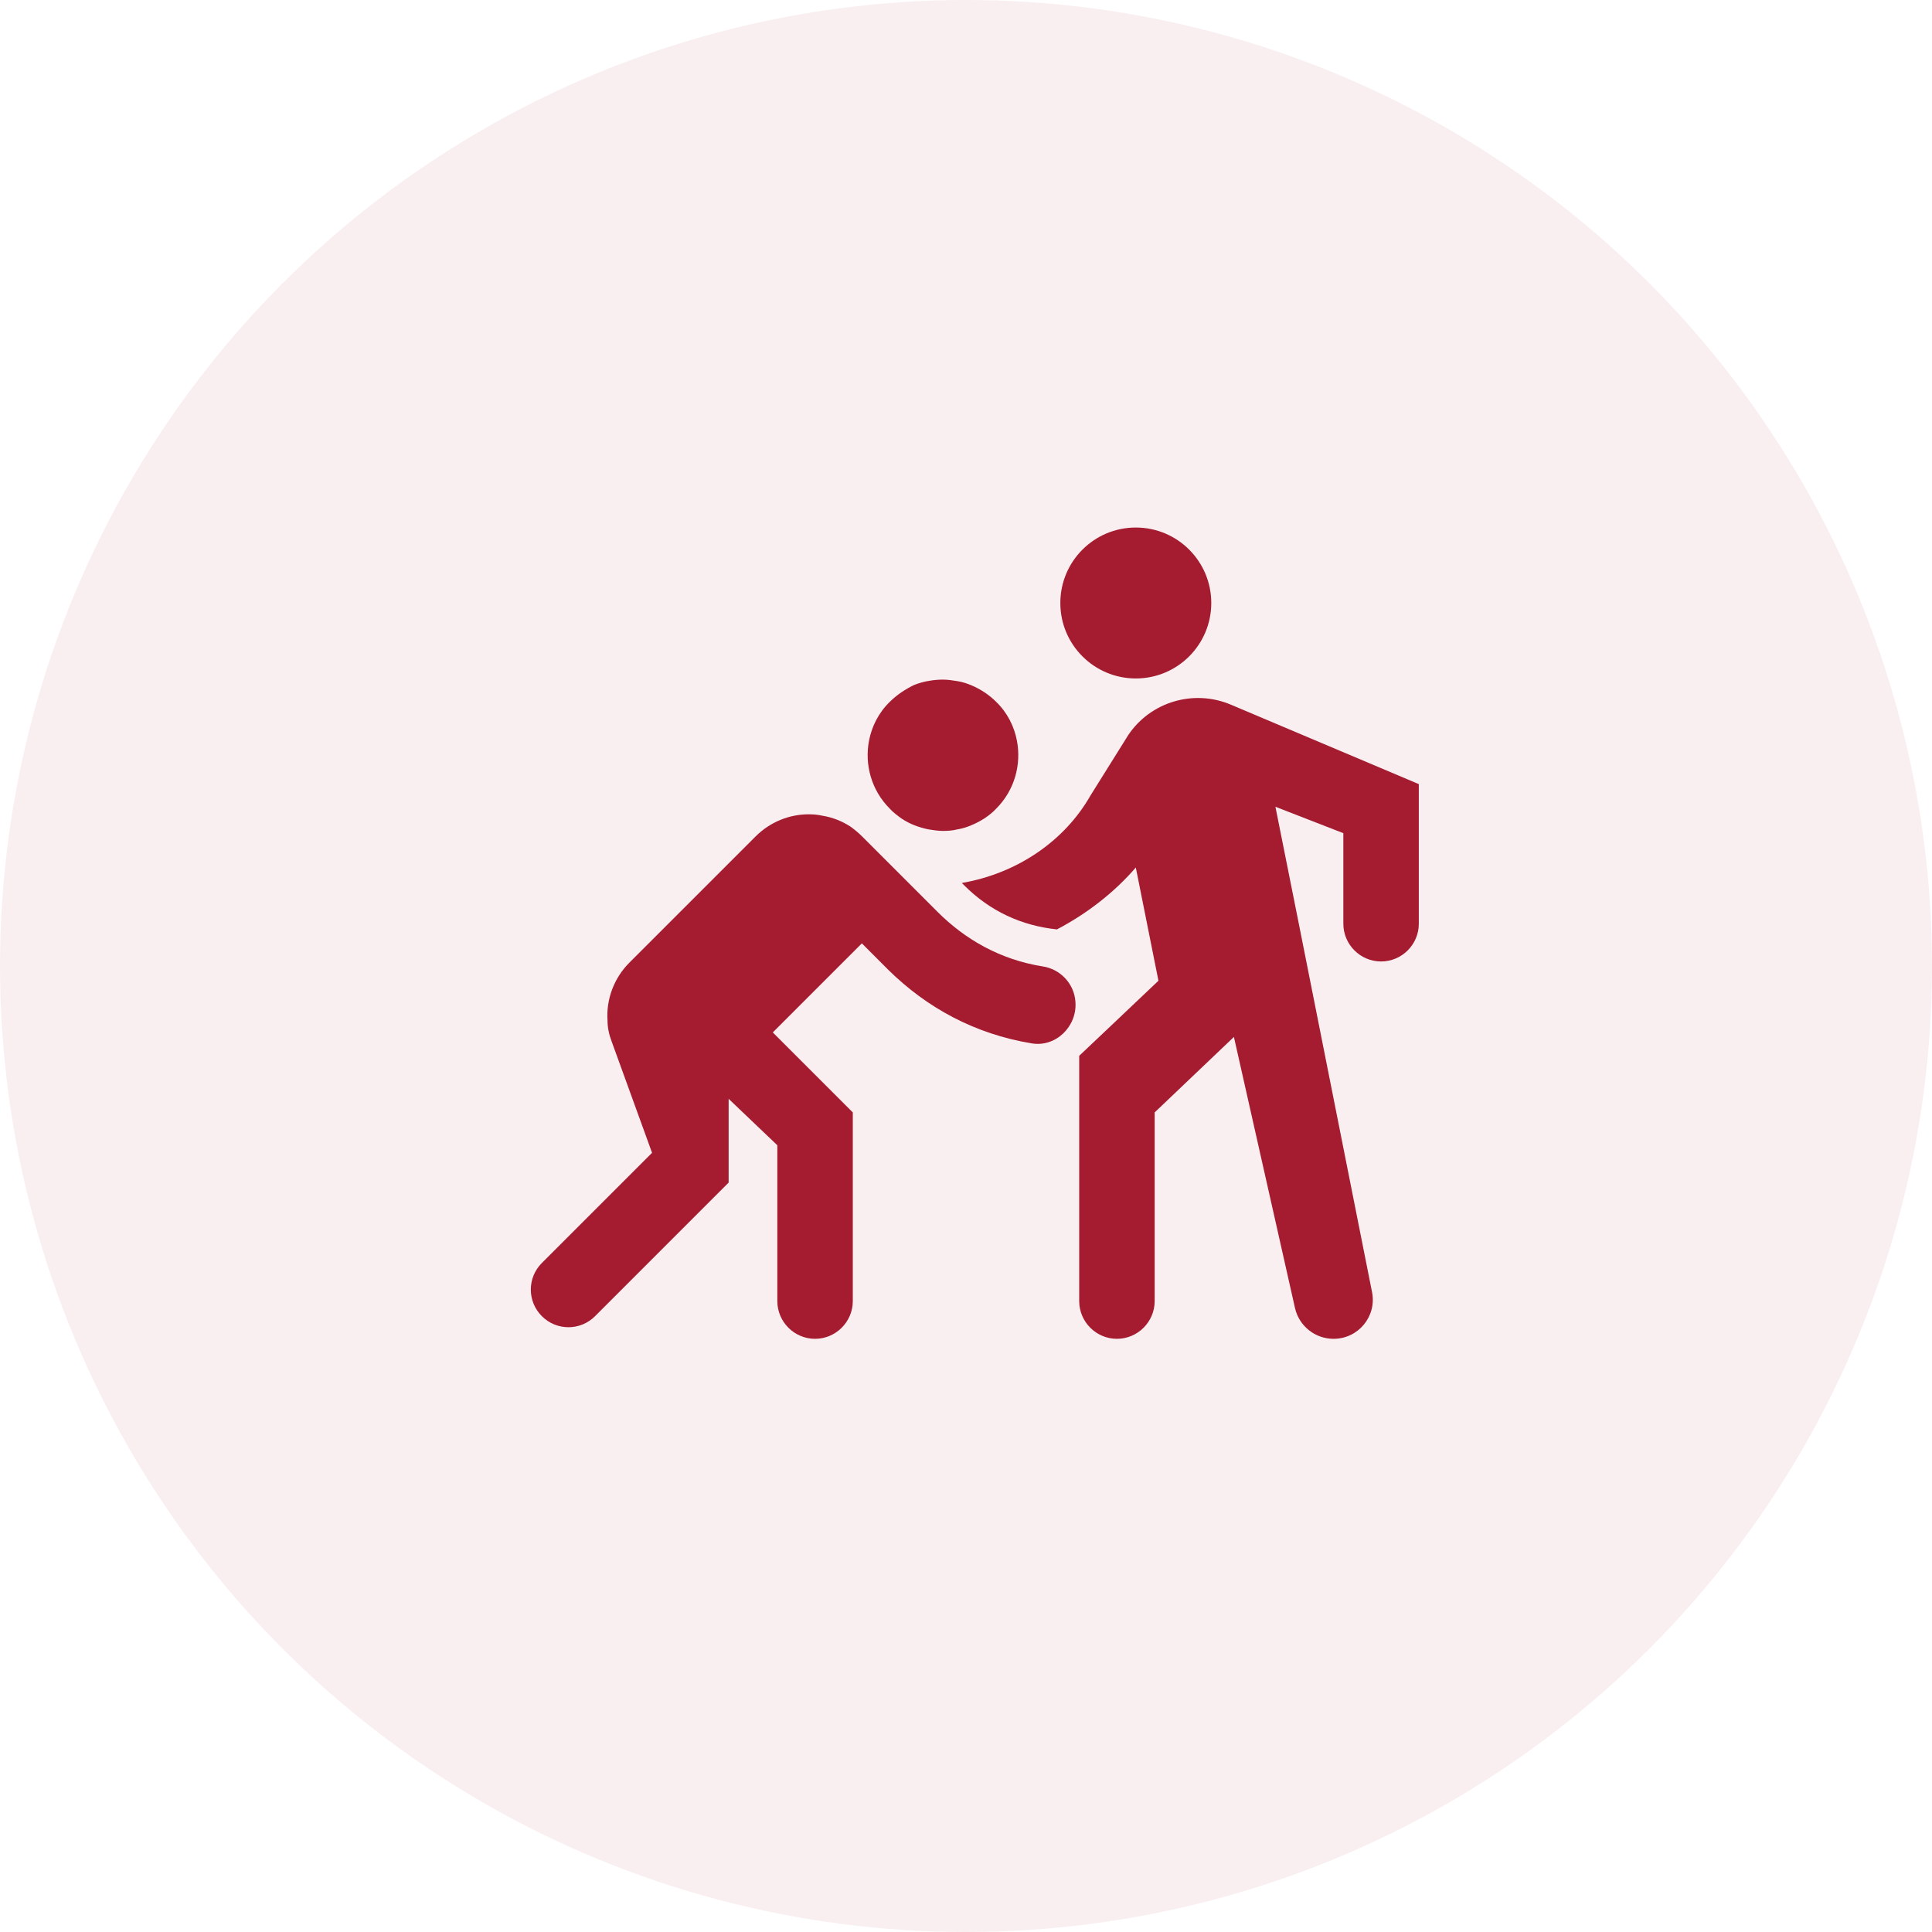 <svg width="64" height="64" viewBox="0 0 64 64" fill="none" xmlns="http://www.w3.org/2000/svg">
<circle cx="32" cy="32" r="32" fill="#A51C30" fill-opacity="0.07"/>
<path d="M37.625 22.475C39.006 22.475 40.125 21.356 40.125 19.975C40.125 18.594 39.006 17.475 37.625 17.475C36.244 17.475 35.125 18.594 35.125 19.975C35.125 21.356 36.244 22.475 37.625 22.475Z" fill="#A51C30"/>
<path d="M47 30.6V25.975L40.762 23.338C39.537 22.825 38.112 23.25 37.375 24.35L36.125 26.35C35.287 27.825 33.737 28.925 31.862 29.25L31.937 29.325C32.8 30.188 33.837 30.663 35.012 30.788C36.012 30.263 36.912 29.563 37.625 28.738L38.375 32.488L36.925 33.863L35.75 34.975V35.925V43.1C35.75 43.788 36.312 44.35 37 44.35C37.687 44.35 38.25 43.788 38.25 43.1V36.85L40.875 34.35L42.9 43.338C43.037 43.925 43.562 44.35 44.175 44.35C45 44.35 45.612 43.6 45.45 42.8L43.025 30.6L42.25 26.725L44.5 27.6V30.6C44.5 31.288 45.062 31.85 45.75 31.85C46.437 31.85 47 31.288 47 30.6Z" fill="#A51C30"/>
<path d="M29.862 27.113C30.137 27.3 30.45 27.413 30.762 27.475C30.925 27.5 31.075 27.525 31.237 27.525C31.4 27.525 31.562 27.513 31.712 27.475C31.875 27.45 32.025 27.4 32.175 27.338C32.475 27.213 32.762 27.038 33 26.788C33.612 26.175 33.837 25.325 33.687 24.538C33.6 24.075 33.375 23.613 33 23.25C32.762 23.013 32.475 22.825 32.175 22.7C32.025 22.638 31.875 22.588 31.712 22.563C31.55 22.538 31.4 22.513 31.237 22.513C31.087 22.513 30.95 22.525 30.8 22.55C30.625 22.575 30.45 22.625 30.287 22.688C30 22.825 29.712 23.013 29.475 23.25C29.1 23.613 28.875 24.075 28.787 24.538C28.637 25.325 28.862 26.175 29.475 26.788C29.587 26.913 29.725 27.013 29.862 27.113Z" fill="#A51C30"/>
<path d="M31.05 30.2L28.55 27.7C28.425 27.575 28.3 27.475 28.162 27.375C27.887 27.2 27.575 27.075 27.262 27.025C27.1 26.988 26.95 26.975 26.787 26.975C26.15 26.975 25.512 27.225 25.025 27.713L20.85 31.888C20.337 32.4 20.075 33.113 20.125 33.813C20.125 34.038 20.175 34.275 20.262 34.5L21.6 38.188L17.95 41.838C17.462 42.325 17.462 43.113 17.95 43.6C18.437 44.088 19.225 44.088 19.712 43.6L24.137 39.175V36.4L25.75 37.938V43.1C25.75 43.788 26.312 44.35 27 44.35C27.687 44.35 28.25 43.788 28.25 43.1V36.85L25.6 34.2L28.55 31.25L29.437 32.138C30.712 33.388 32.287 34.25 34.175 34.563C34.975 34.7 35.687 34 35.625 33.188C35.587 32.588 35.125 32.1 34.537 32.013C33.125 31.788 31.962 31.113 31.05 30.2Z" fill="#A51C30"/>
</svg>
